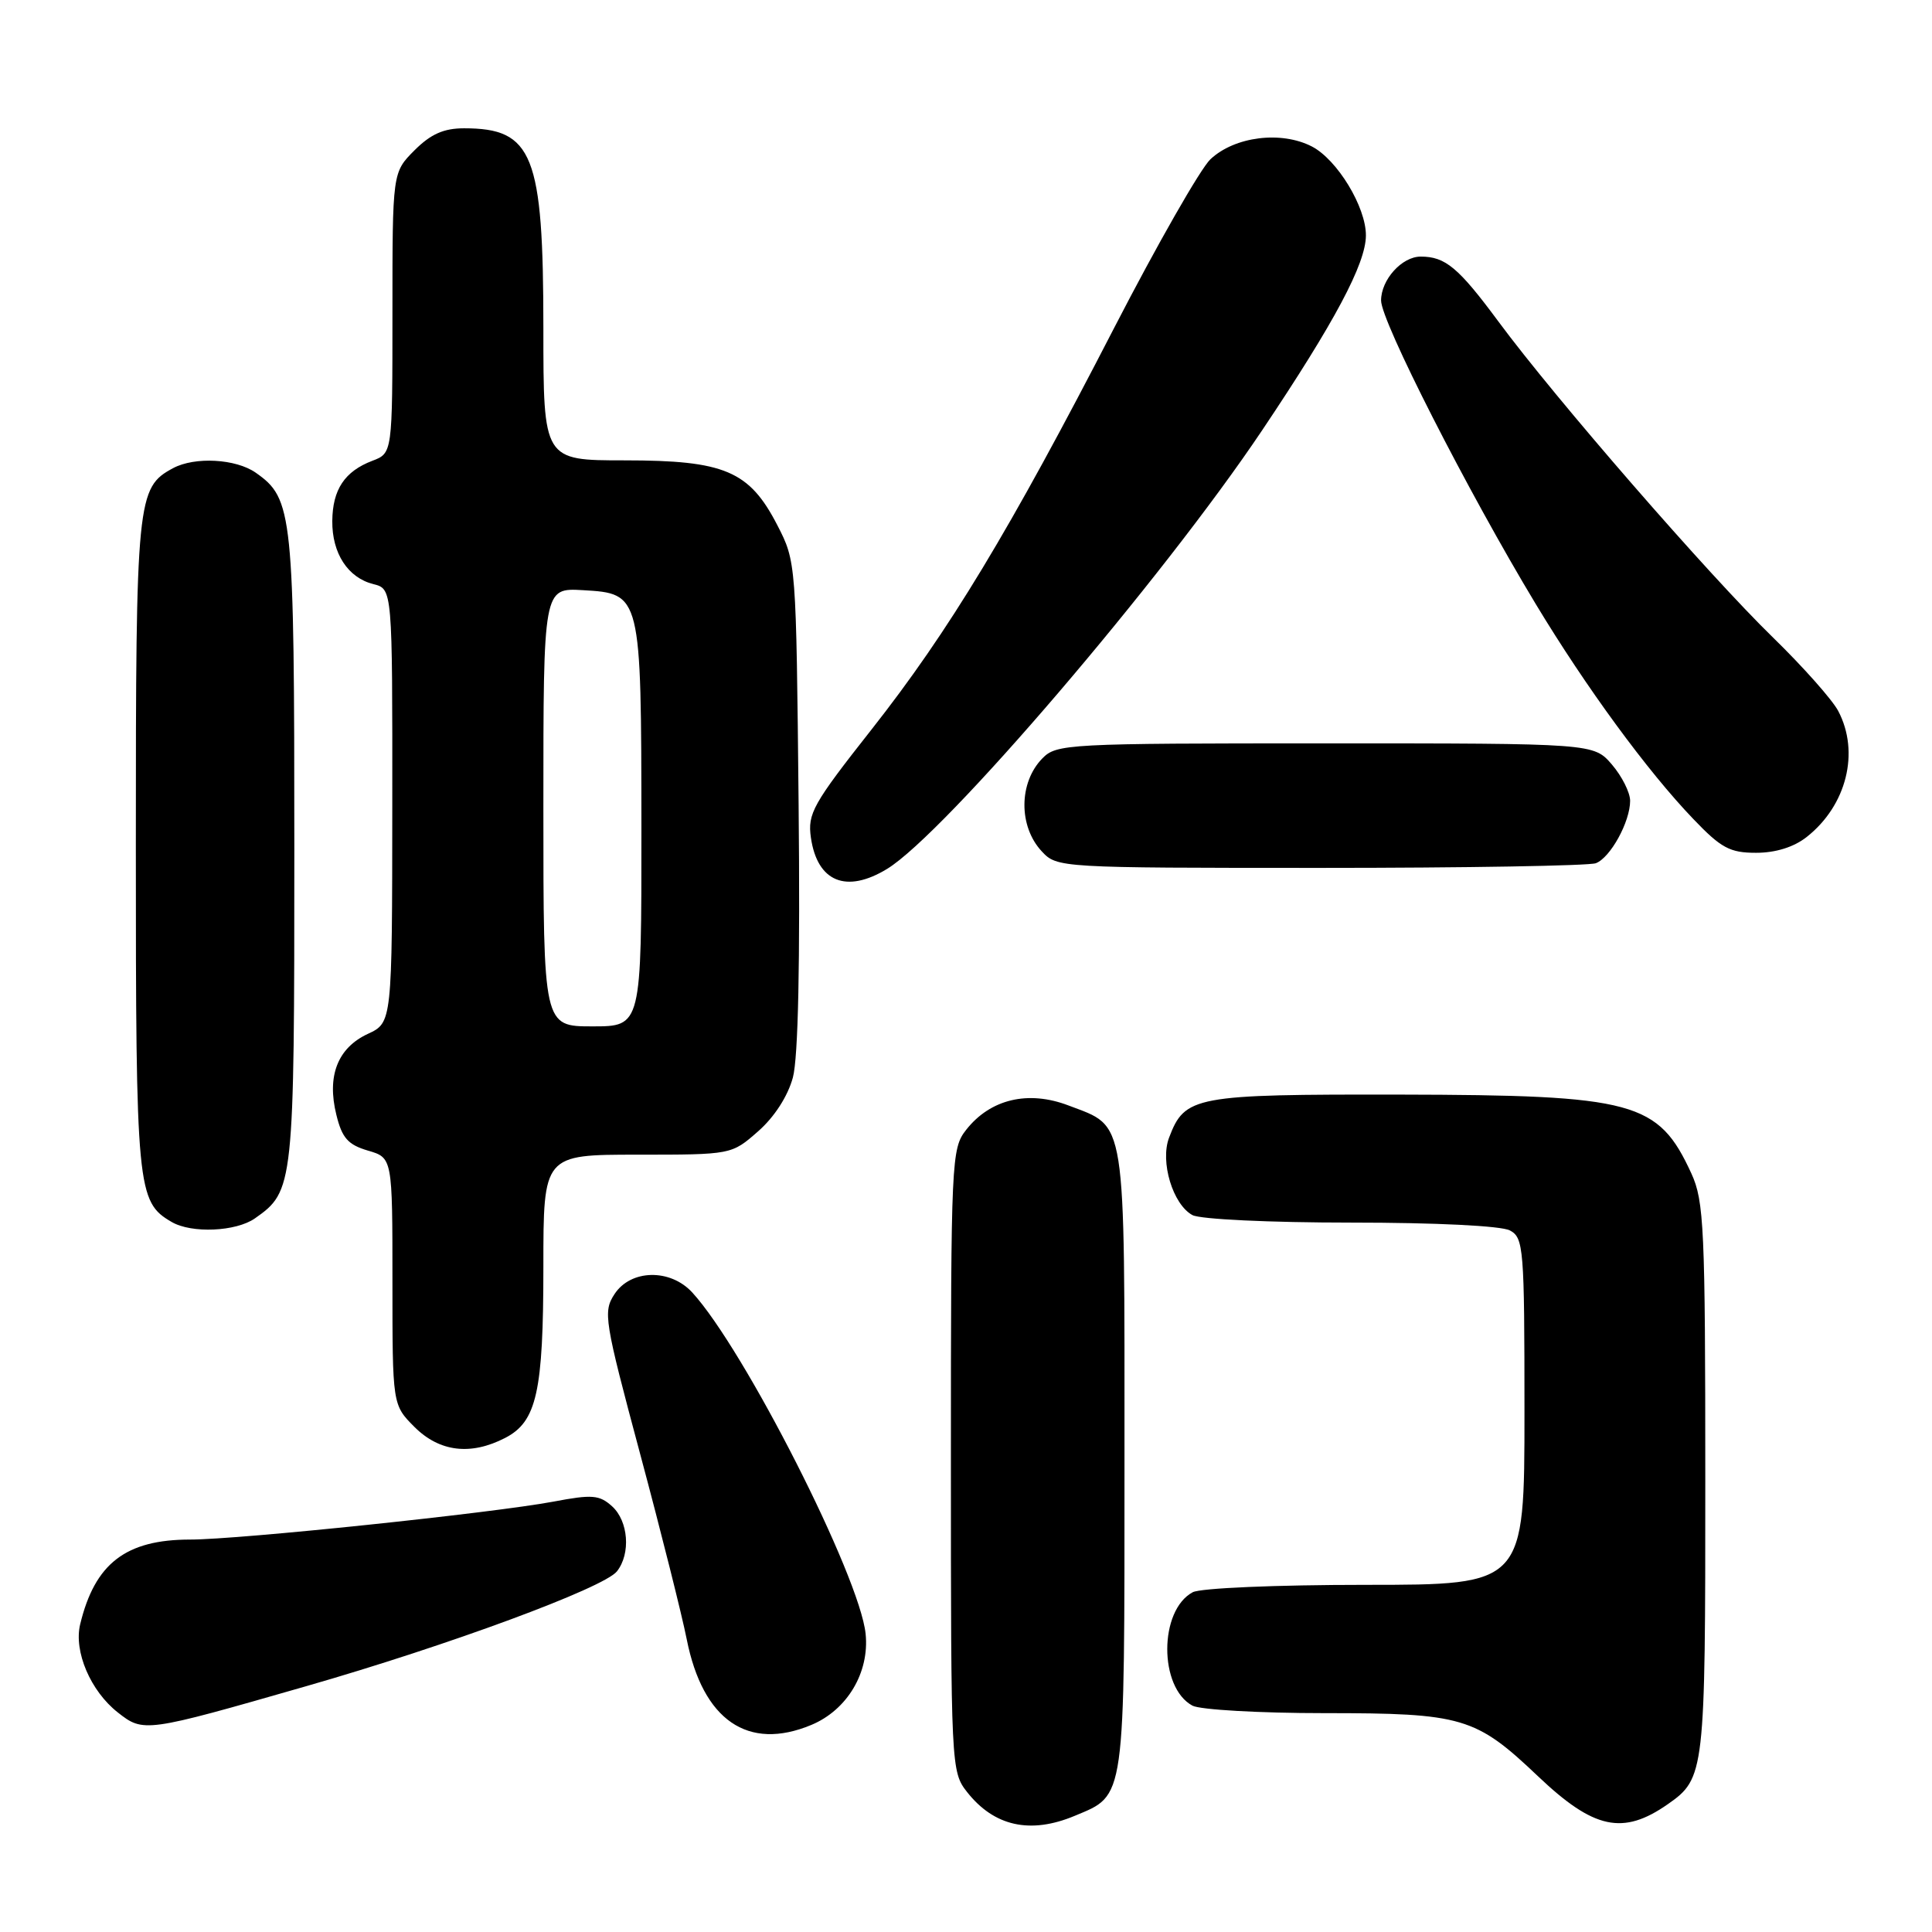 <?xml version="1.0" encoding="UTF-8" standalone="no"?>
<!DOCTYPE svg PUBLIC "-//W3C//DTD SVG 1.1//EN" "http://www.w3.org/Graphics/SVG/1.1/DTD/svg11.dtd" >
<svg xmlns="http://www.w3.org/2000/svg" xmlns:xlink="http://www.w3.org/1999/xlink" version="1.1" viewBox="0 0 256 256">
 <g >
 <path fill="currentColor"
d=" M 142.40 240.61 C 149.17 237.78 149.00 239.02 149.00 193.50 C 149.00 147.42 149.32 149.43 141.58 146.48 C 136.24 144.44 131.22 145.63 128.02 149.71 C 126.07 152.18 126.00 153.68 126.00 193.50 C 126.00 234.10 126.03 234.77 128.14 237.45 C 131.72 242.00 136.51 243.07 142.40 240.61 Z  M 221.00 239.06 C 225.89 235.64 225.97 234.90 225.96 196.00 C 225.96 162.71 225.79 159.15 224.12 155.50 C 219.73 145.95 216.60 145.10 185.47 145.04 C 158.24 145.00 157.00 145.23 154.91 150.74 C 153.69 153.94 155.41 159.61 158.01 161.01 C 159.06 161.56 168.26 162.00 179.00 162.00 C 190.28 162.00 198.93 162.43 200.07 163.04 C 201.89 164.01 202.00 165.35 202.00 187.04 C 202.00 210.00 202.00 210.00 180.93 210.00 C 169.11 210.00 159.07 210.43 158.04 210.98 C 153.56 213.38 153.54 223.61 158.01 226.01 C 159.03 226.55 166.89 227.00 175.47 227.00 C 193.79 227.00 195.53 227.51 203.79 235.36 C 211.19 242.39 215.05 243.22 221.00 239.06 Z  M 107.51 228.56 C 112.26 226.58 115.22 221.61 114.70 216.50 C 113.93 208.89 98.63 178.77 91.72 171.25 C 88.80 168.08 83.58 168.19 81.43 171.47 C 79.89 173.82 80.06 174.89 84.84 192.72 C 87.61 203.05 90.37 214.06 90.99 217.19 C 93.12 227.94 99.11 232.07 107.51 228.56 Z  M 40.57 223.43 C 59.39 218.03 80.03 210.40 81.75 208.21 C 83.60 205.86 83.27 201.55 81.10 199.59 C 79.43 198.08 78.46 198.00 73.35 198.97 C 65.30 200.48 31.68 204.00 25.20 204.00 C 16.66 204.00 12.56 207.17 10.62 215.24 C 9.76 218.83 12.00 224.07 15.60 226.90 C 19.02 229.59 19.20 229.57 40.57 223.43 Z  M 66.94 190.53 C 71.12 188.37 72.00 184.43 72.00 167.85 C 72.00 153.00 72.00 153.00 84.47 153.00 C 96.93 153.00 96.93 153.00 100.45 149.91 C 102.61 148.02 104.39 145.25 105.06 142.78 C 105.77 140.14 106.03 127.61 105.82 106.59 C 105.50 74.55 105.49 74.42 103.00 69.59 C 99.29 62.39 96.01 61.00 82.77 61.00 C 72.00 61.00 72.00 61.00 72.00 43.47 C 72.00 20.46 70.62 17.00 61.49 17.00 C 58.80 17.00 57.08 17.76 54.92 19.92 C 52.00 22.85 52.00 22.85 52.00 41.45 C 52.00 60.05 52.00 60.05 49.33 61.06 C 45.67 62.46 44.07 64.86 44.03 69.03 C 43.99 73.32 46.10 76.56 49.48 77.40 C 52.00 78.04 52.00 78.04 51.98 106.77 C 51.96 135.50 51.96 135.50 48.73 137.00 C 44.74 138.86 43.29 142.57 44.57 147.72 C 45.32 150.79 46.11 151.68 48.75 152.46 C 52.00 153.41 52.00 153.41 52.00 169.78 C 52.00 186.15 52.00 186.15 54.92 189.08 C 58.24 192.39 62.37 192.89 66.94 190.53 Z  M 33.78 161.44 C 38.93 157.83 39.00 157.21 39.00 112.52 C 39.00 67.90 38.81 66.08 33.88 62.63 C 31.25 60.79 25.82 60.49 22.94 62.03 C 18.14 64.60 18.00 66.03 18.00 112.00 C 18.00 157.67 18.15 159.24 22.75 161.92 C 25.39 163.46 31.27 163.20 33.78 161.44 Z  M 117.55 115.13 C 125.17 110.48 154.00 76.77 167.25 57.00 C 176.86 42.67 180.97 34.95 180.99 31.21 C 181.01 27.43 177.19 21.15 173.83 19.41 C 169.76 17.31 163.61 18.08 160.39 21.10 C 159.07 22.35 153.33 32.40 147.64 43.43 C 133.75 70.38 125.72 83.66 115.50 96.64 C 107.70 106.54 106.99 107.81 107.45 111.00 C 108.30 116.86 112.14 118.43 117.55 115.13 Z  M 211.46 114.38 C 213.39 113.64 216.00 108.89 216.00 106.11 C 216.00 105.01 214.91 102.85 213.59 101.31 C 211.17 98.50 211.17 98.50 175.61 98.50 C 141.37 98.50 139.98 98.57 138.11 100.50 C 134.98 103.70 134.95 109.50 138.04 112.81 C 140.06 114.98 140.36 115.00 174.96 115.00 C 194.14 115.00 210.56 114.72 211.46 114.38 Z  M 239.39 110.91 C 244.69 106.74 246.46 99.67 243.57 94.20 C 242.79 92.72 238.91 88.35 234.96 84.50 C 226.36 76.13 206.08 52.80 198.53 42.58 C 193.25 35.45 191.52 34.00 188.25 34.00 C 185.76 34.00 183.00 37.06 183.00 39.82 C 183.00 42.57 194.46 65.06 203.49 80.03 C 210.14 91.05 218.30 102.20 224.38 108.53 C 228.06 112.38 229.22 113.00 232.69 113.00 C 235.27 113.00 237.69 112.25 239.39 110.91 Z  M 72.00 106.95 C 72.00 77.90 72.00 77.90 77.23 78.20 C 84.96 78.65 84.97 78.67 84.99 109.75 C 85.00 136.00 85.00 136.00 78.50 136.00 C 72.00 136.00 72.00 136.00 72.00 106.95 Z "/>
</g>
</svg>